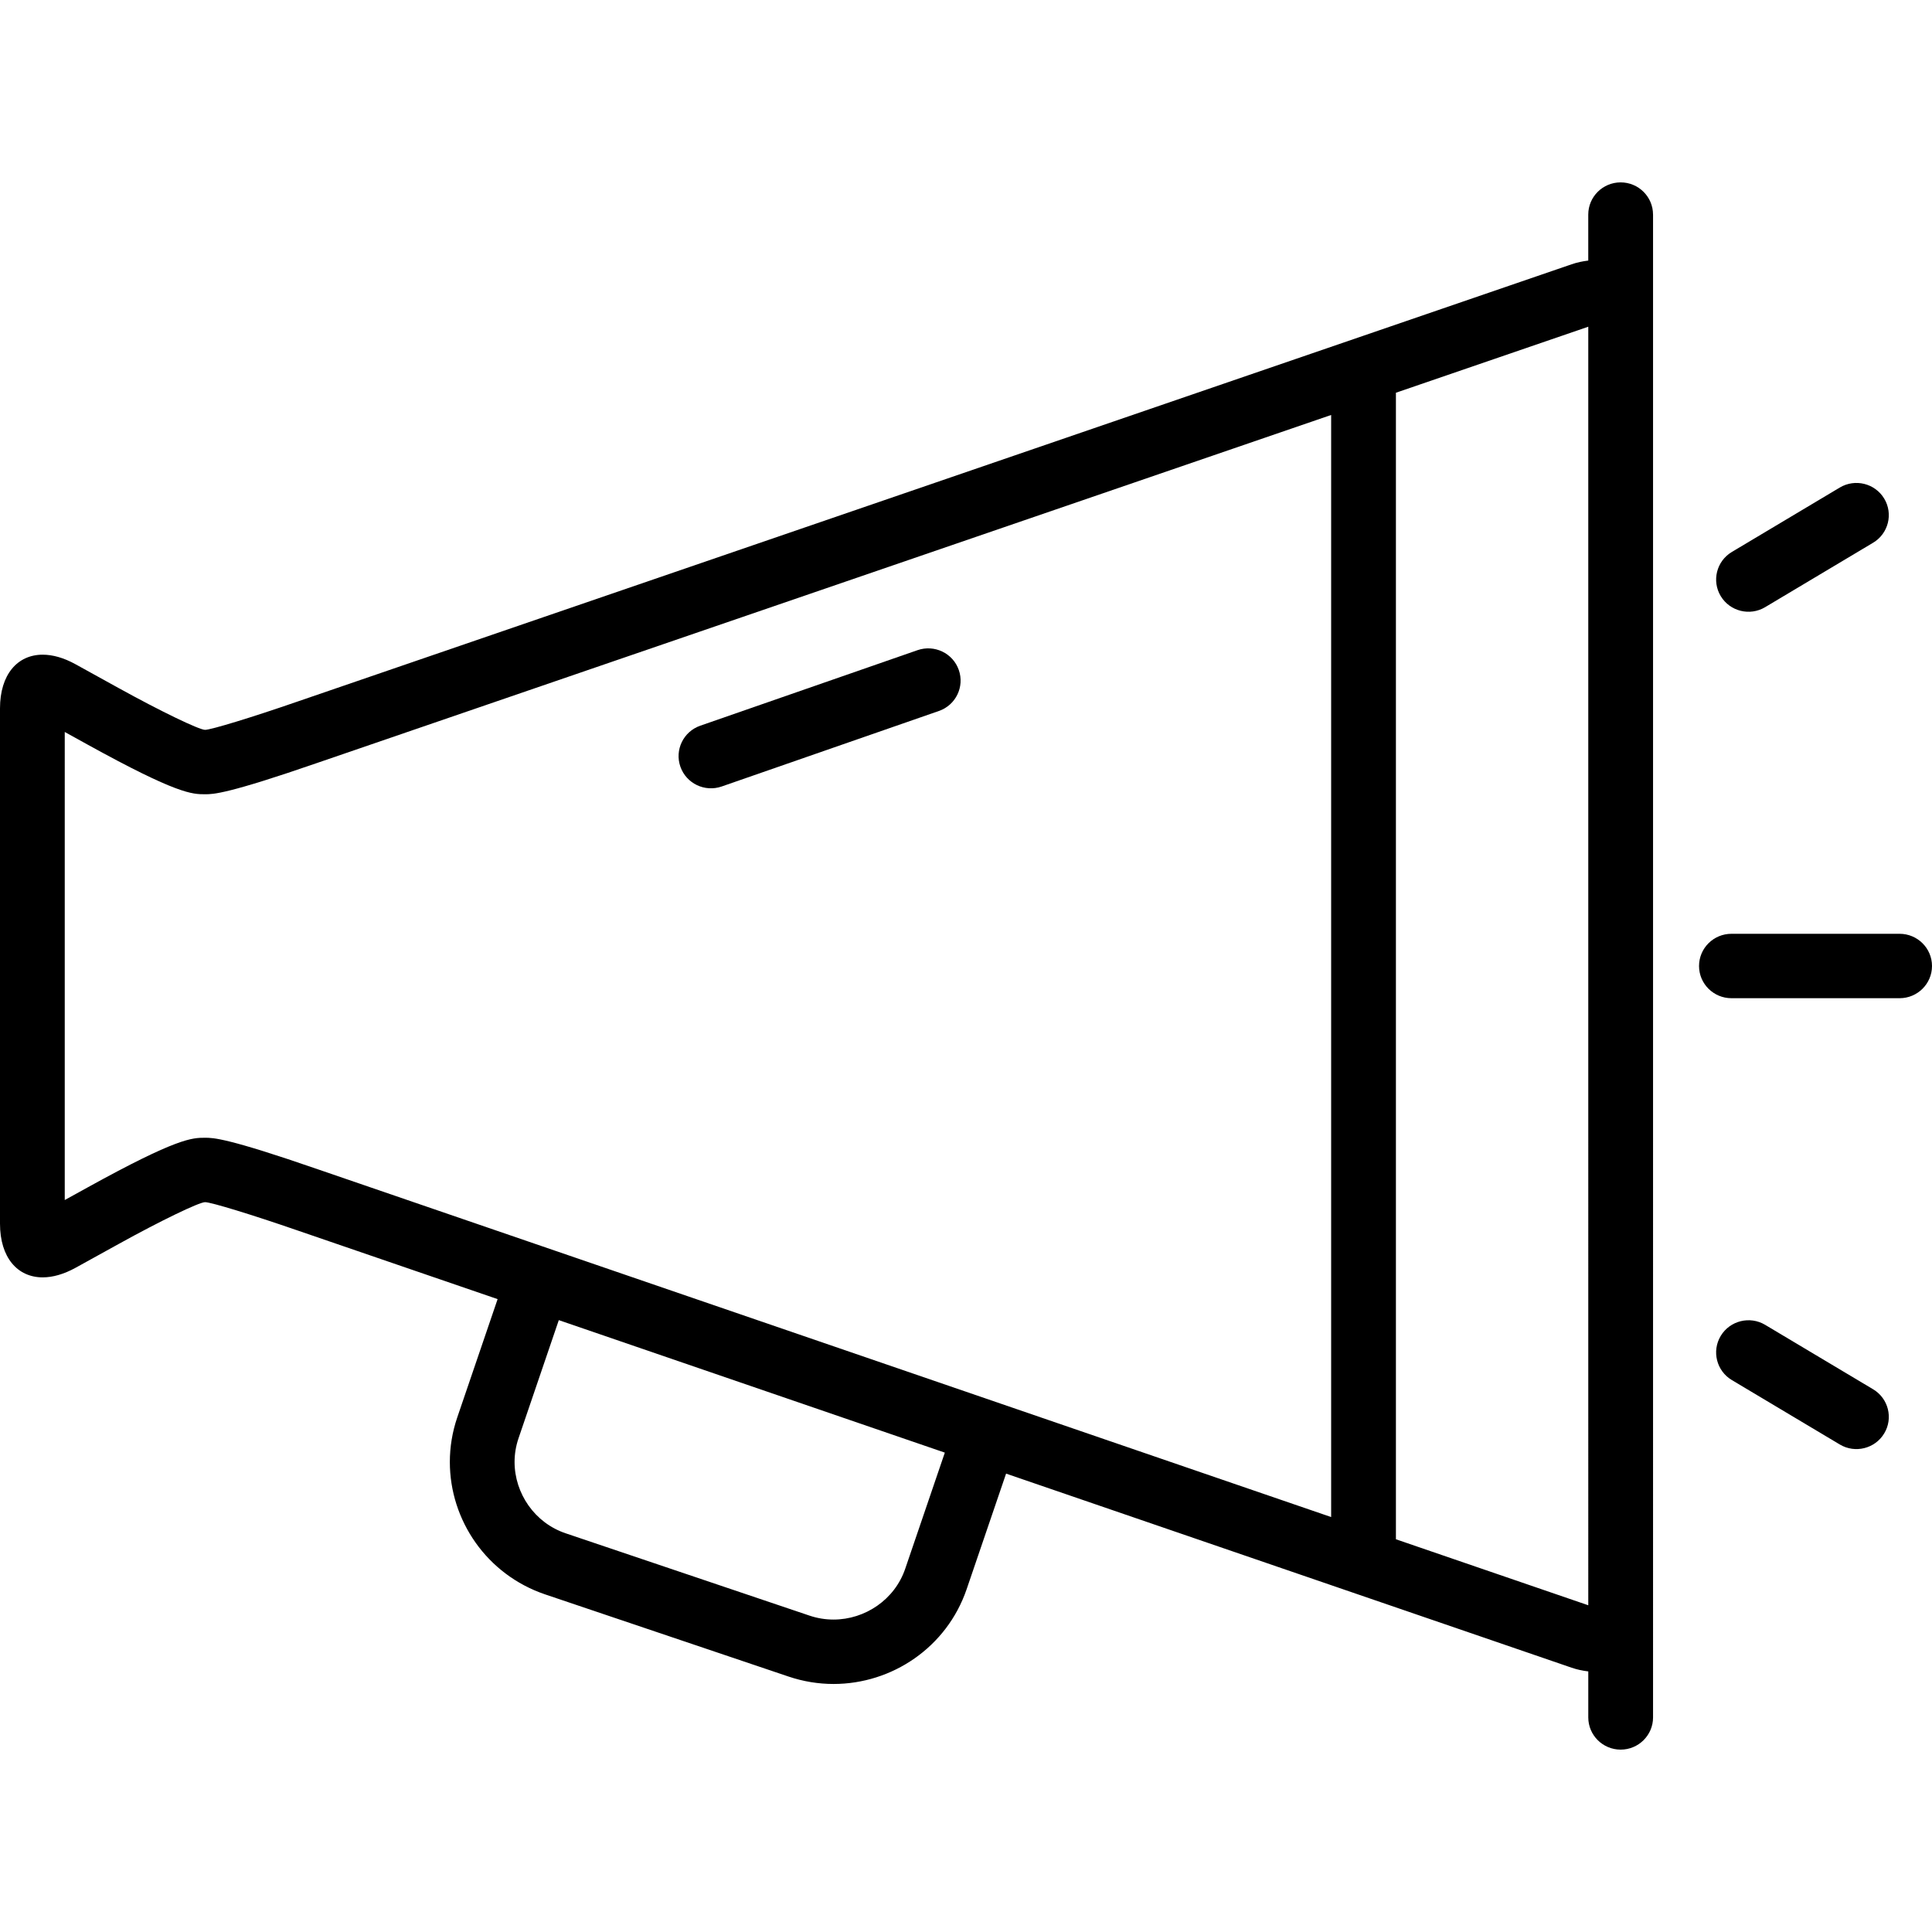 <?xml version="1.0" encoding="iso-8859-1"?>
<!-- Generator: Adobe Illustrator 19.0.0, SVG Export Plug-In . SVG Version: 6.00 Build 0)  -->
<svg version="1.1" id="Capa_1" xmlns="http://www.w3.org/2000/svg" xmlns:xlink="http://www.w3.org/1999/xlink" x="0px" y="0px"
	 viewBox="0 0 512 512" style="enable-background:new 0 0 512 512;" xml:space="preserve">
<g>
	<g>
		<path d="M438.07,56.867c0-4.717-3.846-8.534-8.586-8.534c-4.733,0-8.579,3.817-8.579,8.534v12.187
			c-1.439,0.177-2.908,0.466-4.432,0.99L78.817,185.929c-11.886,4.119-22.9,7.488-24.471,7.488c-1.57,0-11.862-4.973-22.86-11.049
			l-11.487-6.344c-3.112-1.719-6.048-2.526-8.683-2.526C4.631,173.497,0,178.748,0,187.732V324.28
			c0,8.983,4.631,14.235,11.316,14.235c2.628,0,5.57-0.814,8.683-2.526l11.487-6.344c10.998-6.088,21.29-11.061,22.86-11.061
			c1.57,0,12.585,3.374,24.471,7.488l53.055,18.207l-10.691,31.338c-1.331,3.897-1.969,7.898-1.969,11.823
			c0,15.424,9.746,29.825,25.227,35.081l64.56,21.791c3.914,1.32,7.943,1.957,11.897,1.957c15.504,0,29.989-9.69,35.263-25.085
			l10.463-30.661l149.856,51.428c1.53,0.53,2.992,0.814,4.432,0.99v12.192c0,4.711,3.846,8.534,8.579,8.534
			c4.74,0,8.586-3.824,8.586-8.534V56.867H438.07z M239.904,415.7c-2.777,8.227-10.679,13.507-19.014,13.501
			c-2.122,0-4.261-0.335-6.383-1.053l-64.553-21.791c-8.273-2.759-13.587-10.628-13.587-18.917c0-2.1,0.341-4.221,1.064-6.332
			l10.657-31.258l102.303,35.11L239.904,415.7z M352.767,402.033L84.466,309.954c-24.356-8.437-27.964-8.437-30.12-8.437
			c-3.431,0-7.306,0-31.195,13.199l-5.991,3.305V193.98l5.991,3.311c23.89,13.194,27.771,13.194,31.195,13.194
			c2.156,0,5.764,0,30.12-8.437l268.301-92.075V402.033z M420.91,425.412l-50.978-17.49V104.079l50.978-17.495V425.412z"/>
	</g>
</g>
<g>
	<g>
		<path d="M503.414,247.466h-44.566c-4.74,0-8.586,3.823-8.586,8.534s3.846,8.534,8.586,8.534h44.566
			c4.74,0,8.586-3.824,8.586-8.534S508.154,247.466,503.414,247.466z"/>
	</g>
</g>
<g>
	<g>
		<path d="M496.382,368.164l-28.601-17.069c-4.057-2.424-9.337-1.109-11.766,2.925c-2.44,4.045-1.12,9.291,2.947,11.715
			l28.601,17.069c4.063,2.429,9.337,1.109,11.766-2.93C501.776,375.834,500.451,370.587,496.382,368.164z"/>
	</g>
</g>
<g>
	<g>
		<path d="M499.329,132.128c-2.435-4.039-7.703-5.348-11.766-2.925l-28.601,17.069c-4.068,2.424-5.383,7.67-2.947,11.709
			c2.435,4.039,7.709,5.349,11.766,2.925l28.601-17.069C500.45,141.413,501.769,136.167,499.329,132.128z"/>
	</g>
</g>
<g>
	<g>
		<path d="M254.088,177.542c-1.559-4.449-6.458-6.793-10.935-5.24l-57.572,20.015c-4.472,1.553-6.833,6.423-5.268,10.873
			c1.564,4.449,6.458,6.793,10.935,5.24l57.572-20.015C253.297,186.861,255.652,181.997,254.088,177.542z"/>
	</g>
</g>
<g>
</g>
<g>
</g>
<g>
</g>
<g>
</g>
<g>
</g>
<g>
</g>
<g>
</g>
<g>
</g>
<g>
</g>
<g>
</g>
<g>
</g>
<g>
</g>
<g>
</g>
<g>
</g>
<g>
</g>
</svg>
